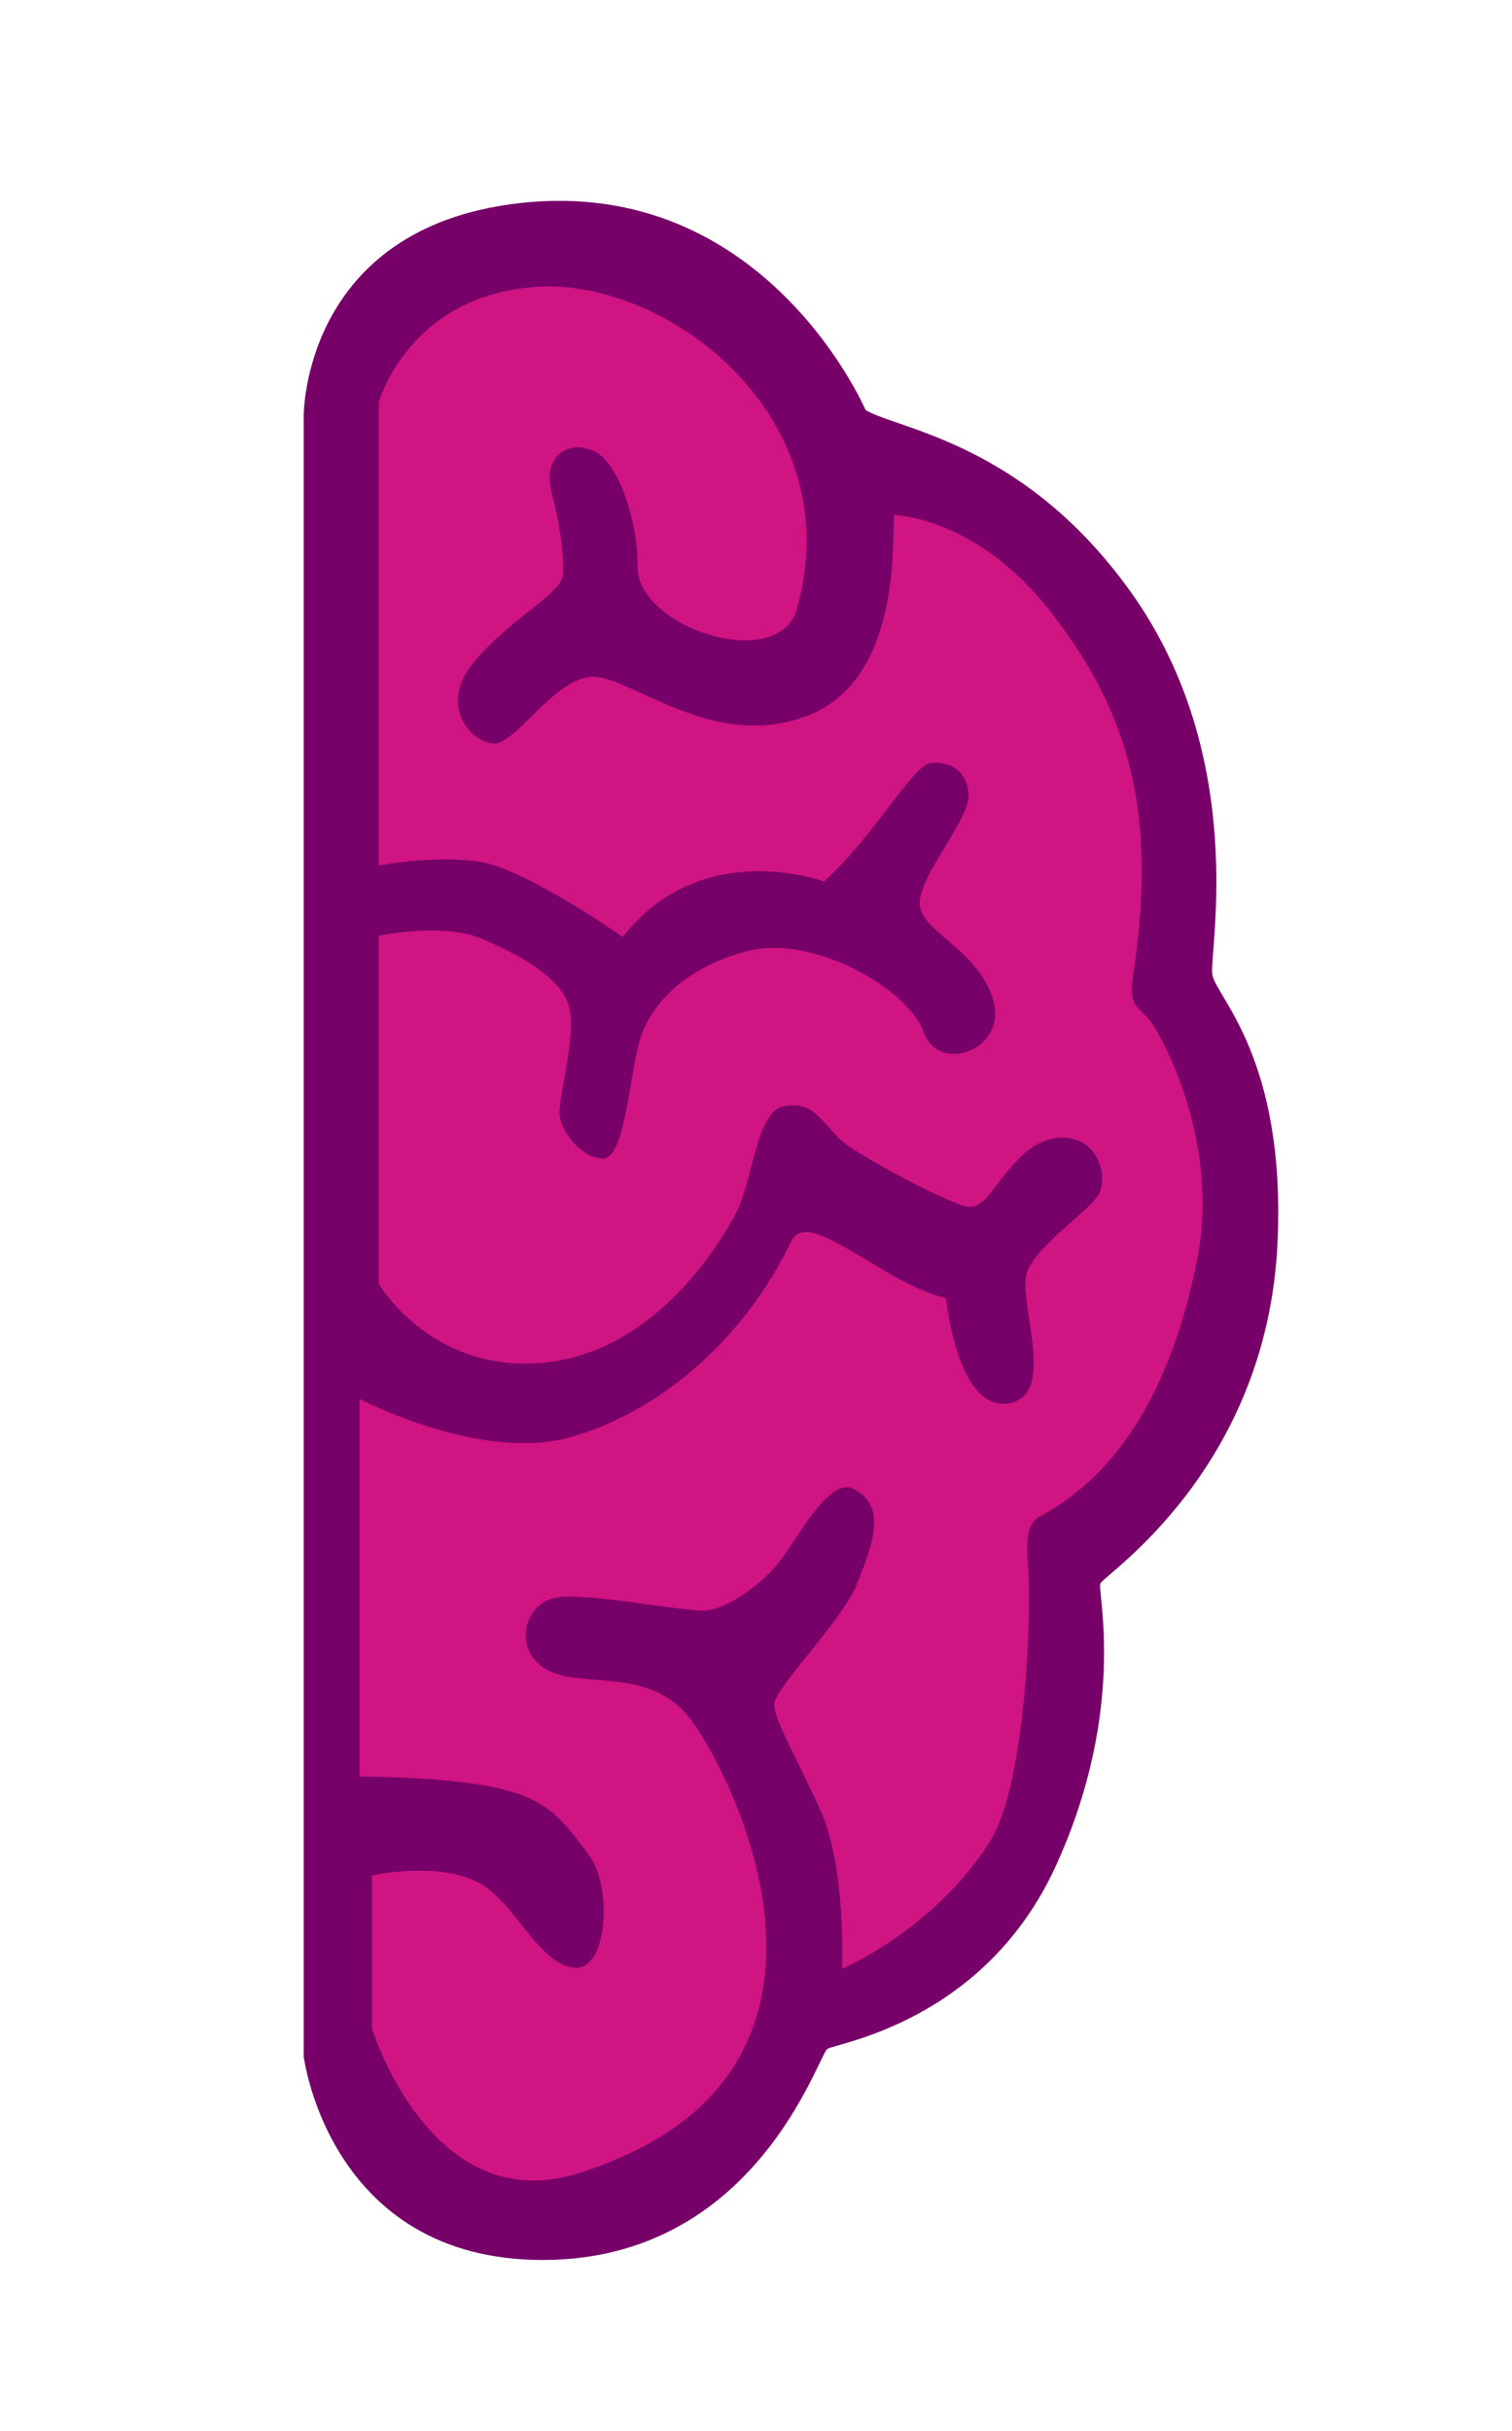 <?xml version="1.0" encoding="utf-8"?>
<!-- Generator: Adobe Illustrator 23.0.3, SVG Export Plug-In . SVG Version: 6.00 Build 0)  -->
<svg version="1.1" id="Layer_1" xmlns="http://www.w3.org/2000/svg" xmlns:xlink="http://www.w3.org/1999/xlink" x="0px" y="0px"
	 viewBox="0 0 124.46 200.05" style="enable-background:new 0 0 124.46 200.05;" xml:space="preserve">
<style type="text/css">
	.st0{fill:#770069;}
	.st1{fill:#D01481;}
</style>
<path class="st0" d="M71.25,33.74c0,0-8.29-19.35-28.53-17.02C24.89,18.76,25,34.22,25,34.22v135c0,0,2.09,16.74,19.67,16.74
	s22.67-16.88,23.44-17.37s12.98-2.23,18.84-15.14s3.35-22.47,3.63-23.16c0.28-0.7,13.72-9.35,14.58-28.05
	c0.7-15.21-5.09-20.23-5.37-22.05s3.07-17.79-6.71-31.48C84.28,36.4,73.9,35.34,71.25,33.74z"/>
<path class="st1" d="M31.18,71.22V33.08c0,0,2.51-8.93,13.21-9.49S70.01,34.38,65.6,50.11c-1.49,5.3-13.21,1.58-13.12-3.54
	c0.06-3.29-1.44-8.55-3.65-9.48c-2.21-0.93-4.17,0.56-3.42,3.44c0.74,2.88,1.02,5.16,0.93,6.74c-0.09,1.58-4.19,3.49-7.26,7.12
	c-3.07,3.63-0.37,6.6,1.49,6.79c1.86,0.19,5.08-5.49,8.26-5.49s9.99,6.23,17.74,3.16c7.75-3.07,6.84-14.79,7.02-16.47
	c0,0,6.79,0.09,12.93,8c6.14,7.91,8.84,16.07,6.79,29.58c-0.47,3.07,0.37,2.7,1.4,4.09c1.02,1.4,5.77,9.95,3.81,19.72
	c-1.95,9.77-6,17.31-12.93,21.02c-1.17,0.63-1.12,2.14-0.93,4.65c0.19,2.51-0.06,17.28-3.26,22.23
	c-4.65,7.21-12.09,10.33-12.09,10.33s0.37-8.28-1.77-13.02c-2.14-4.74-3.81-7.44-3.81-8.74s5.67-6.98,6.79-9.86s2.74-6.51-0.37-7.91
	c-1.99-0.89-4.78,4.6-6.14,6.23c-1.52,1.82-4.14,3.63-5.81,3.81c-1.67,0.19-10.19-1.58-12.6-1.02c-2.42,0.56-3.44,4.19-0.65,5.86
	c2.79,1.67,8.47-0.28,11.81,4c3.35,4.28,16.46,29.49-9.21,37.49c-12.09,3.77-16.93-11.91-16.93-11.91v-12.61
	c0,0,6.42-1.44,9.67,1.17c2.52,2.01,4.28,6.14,6.98,6.42s3.26-6.6,1.12-9.4c-2.14-2.79-3.26-4.47-7.53-5.4
	c-4.28-0.93-11.26-0.93-11.26-0.93v-31.07c0,0,9.95,5.21,17.3,3.16c7.35-2.05,14.35-8.04,18.2-16.09c1.42-2.98,7.28,3.26,12.77,4.65
	c0,0,0.93,9.3,5.12,8.65c4.19-0.65,0.65-8.56,1.58-10.88c0.93-2.33,5.4-5.12,5.95-6.51c0.56-1.4-0.09-3.26-1.3-4
	c-1.21-0.74-3.35-0.84-5.4,1.3c-2.05,2.14-2.7,4-4.09,3.91c-1.4-0.09-9.42-4.39-10.51-5.49c-1.95-1.95-2.38-3.16-4.68-2.79
	c-2.3,0.37-2.58,6.23-3.97,8.84c-1.4,2.6-6.7,11.44-15.91,12.28c-9.21,0.84-13.49-6.51-13.49-6.51V76.99c0,0,5.3-1.12,8.56,0.28
	c3.26,1.4,6.33,3.16,7.07,5.4c0.74,2.23-0.84,7.53-0.74,9.02c0.09,1.49,1.95,3.72,3.63,3.63c1.67-0.09,2.05-6.05,2.88-9.4
	s4.09-6.51,9.21-7.72c5.12-1.21,12.93,3.07,14.23,6.7s7.16,1.4,5.67-2.88c-1.49-4.28-6.42-5.49-5.95-8.09c0.47-2.6,4.19-6.7,4-8.65
	c-0.19-1.95-1.58-2.6-3.07-2.51c-1.49,0.09-4.58,5.93-8.84,9.77c0,0-10.05-3.77-16.56,4.56c0,0-8.19-5.77-12-6.23
	C35.46,70.39,31.18,71.22,31.18,71.22z"/>
</svg>
